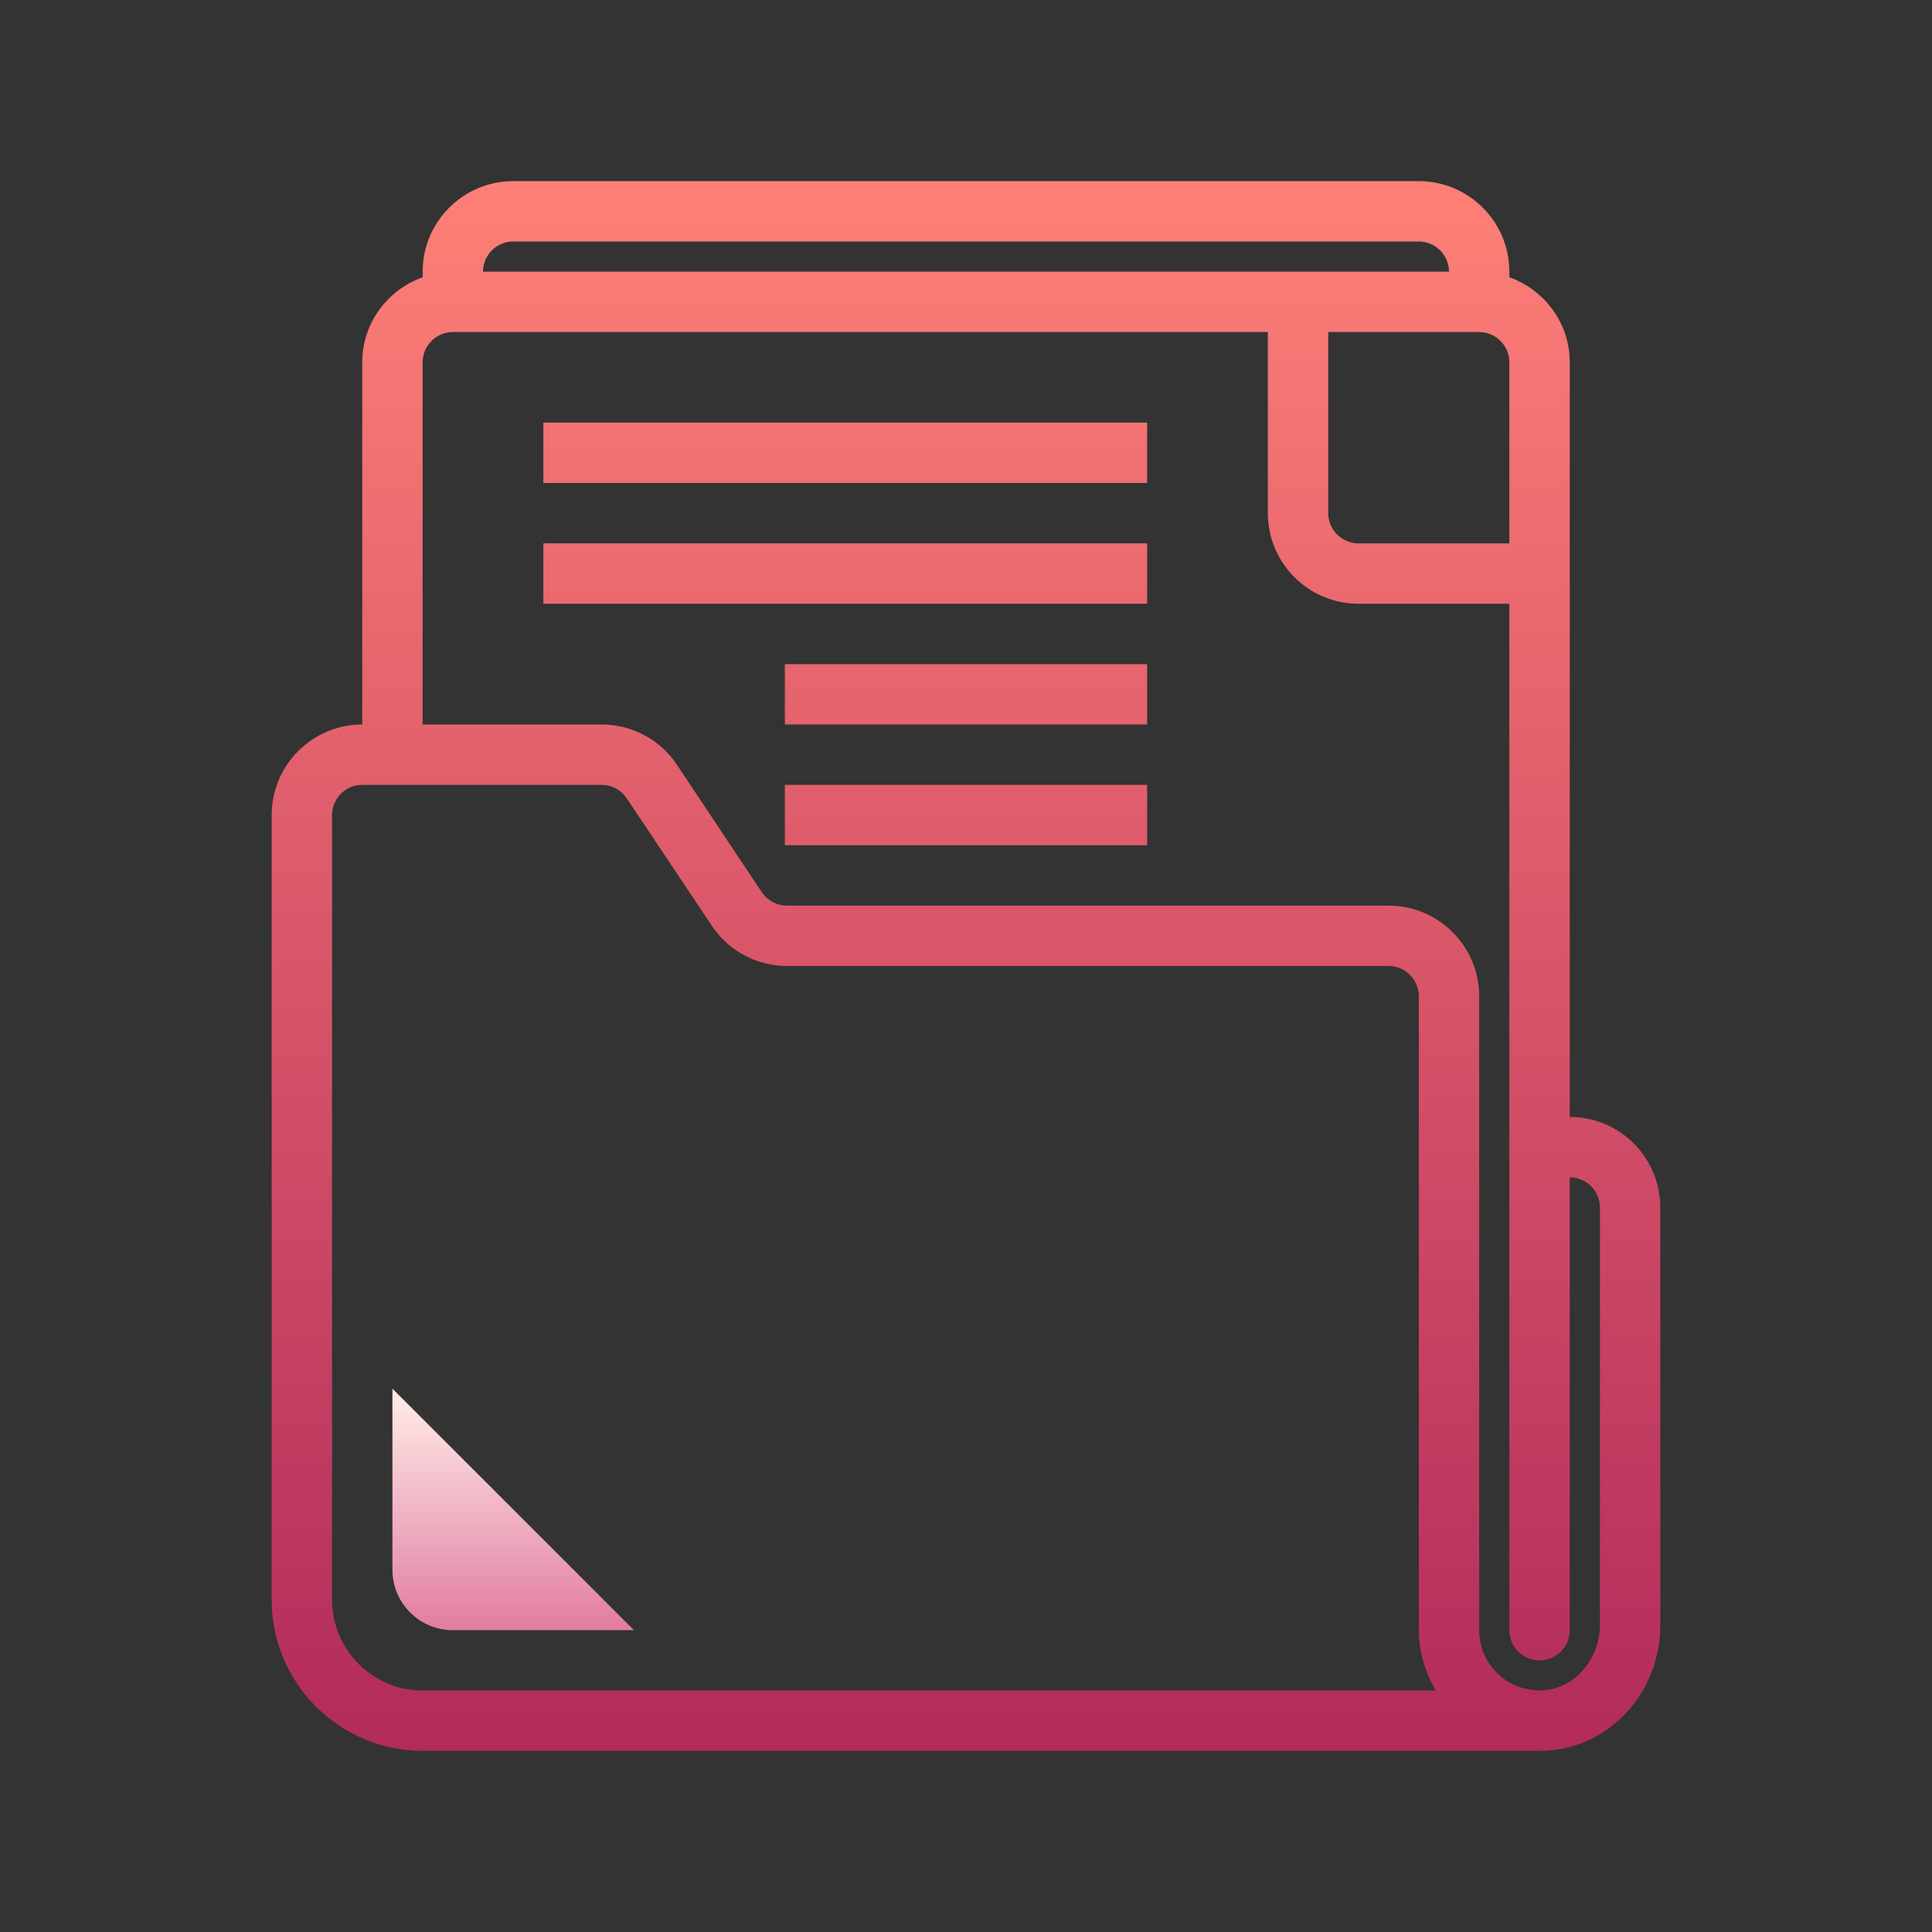 <?xml version="1.0" encoding="UTF-8"?>
<svg xmlns="http://www.w3.org/2000/svg" xmlns:xlink="http://www.w3.org/1999/xlink" viewBox="0 0 50 50" width="50px" height="50px">
<rect x="0" y="0" width="50" height="50" fill="#333333" stroke="none"/>
<defs>
<linearGradient id="linear0" gradientUnits="userSpaceOnUse" x1="45.688" y1="124.297" x2="45.688" y2="147.823" gradientTransform="matrix(0.291,0,0,0.291,0,0)">
<stop offset="0" style="stop-color:rgb(100%,91.373%,90.588%);stop-opacity:1;"/>
<stop offset="1" style="stop-color:rgb(86.667%,43.137%,58.824%);stop-opacity:1;"/>
</linearGradient>
<linearGradient id="linear1" gradientUnits="userSpaceOnUse" x1="86" y1="14.332" x2="86" y2="156.797" gradientTransform="matrix(0.291,0,0,0.291,0,0)">
<stop offset="0" style="stop-color:rgb(100%,50.588%,46.667%);stop-opacity:1;"/>
<stop offset="1" style="stop-color:rgb(69.412%,16.471%,35.686%);stop-opacity:1;"/>
</linearGradient>
<linearGradient id="linear2" gradientUnits="userSpaceOnUse" x1="75.25" y1="14.332" x2="75.25" y2="156.797" gradientTransform="matrix(0.291,0,0,0.291,0,0)">
<stop offset="0" style="stop-color:rgb(100%,50.588%,46.667%);stop-opacity:1;"/>
<stop offset="1" style="stop-color:rgb(69.412%,16.471%,35.686%);stop-opacity:1;"/>
</linearGradient>
<linearGradient id="linear3" gradientUnits="userSpaceOnUse" x1="75.25" y1="14.332" x2="75.25" y2="156.797" gradientTransform="matrix(0.291,0,0,0.291,0,0)">
<stop offset="0" style="stop-color:rgb(100%,50.588%,46.667%);stop-opacity:1;"/>
<stop offset="1" style="stop-color:rgb(69.412%,16.471%,35.686%);stop-opacity:1;"/>
</linearGradient>
<linearGradient id="linear4" gradientUnits="userSpaceOnUse" x1="86" y1="14.332" x2="86" y2="156.797" gradientTransform="matrix(0.291,0,0,0.291,0,0)">
<stop offset="0" style="stop-color:rgb(100%,50.588%,46.667%);stop-opacity:1;"/>
<stop offset="1" style="stop-color:rgb(69.412%,16.471%,35.686%);stop-opacity:1;"/>
</linearGradient>
<linearGradient id="linear5" gradientUnits="userSpaceOnUse" x1="86" y1="14.332" x2="86" y2="156.797" gradientTransform="matrix(0.291,0,0,0.291,0,0)">
<stop offset="0" style="stop-color:rgb(100%,50.588%,46.667%);stop-opacity:1;"/>
<stop offset="1" style="stop-color:rgb(69.412%,16.471%,35.686%);stop-opacity:1;"/>
</linearGradient>
</defs>
<g id="surface135452157">
<path style=" stroke:none;fill-rule:nonzero;fill:url(#linear0);" d="M 10.156 35.938 L 10.156 40.625 C 10.156 41.488 10.855 42.188 11.719 42.188 L 16.406 42.188 Z M 10.156 35.938 "/>
<path style=" stroke:none;fill-rule:nonzero;fill:url(#linear1);" d="M 40.625 28.906 L 40.625 9.375 C 40.625 8.359 39.969 7.5 39.062 7.176 L 39.062 7.031 C 39.062 5.738 38.012 4.688 36.719 4.688 L 13.281 4.688 C 11.988 4.688 10.938 5.738 10.938 7.031 L 10.938 7.176 C 10.031 7.5 9.375 8.359 9.375 9.375 L 9.375 18.75 C 8.082 18.75 7.031 19.801 7.031 21.094 L 7.031 41.406 C 7.031 43.559 8.785 45.312 10.938 45.312 L 39.844 45.312 C 39.898 45.312 39.953 45.312 40.012 45.309 C 41.668 45.223 42.969 43.793 42.969 42.055 L 42.969 31.25 C 42.969 29.957 41.918 28.906 40.625 28.906 Z M 34.375 8.594 L 38.281 8.594 C 38.711 8.594 39.062 8.945 39.062 9.375 L 39.062 14.062 L 35.156 14.062 C 34.727 14.062 34.375 13.711 34.375 13.281 Z M 13.281 6.25 L 36.719 6.25 C 37.148 6.25 37.5 6.602 37.5 7.031 L 12.5 7.031 C 12.5 6.602 12.852 6.25 13.281 6.25 Z M 8.594 41.406 L 8.594 21.094 C 8.594 20.664 8.945 20.312 9.375 20.312 L 15.57 20.312 C 15.832 20.312 16.074 20.441 16.219 20.66 L 18.418 23.953 C 18.852 24.609 19.582 25 20.371 25 L 35.938 25 C 36.367 25 36.719 25.352 36.719 25.781 L 36.719 42.188 C 36.719 42.742 36.883 43.277 37.156 43.75 L 10.938 43.75 C 9.645 43.75 8.594 42.699 8.594 41.406 Z M 41.406 42.055 C 41.406 42.945 40.742 43.703 39.93 43.746 C 39.496 43.766 39.082 43.617 38.77 43.32 C 38.453 43.023 38.281 42.621 38.281 42.188 L 38.281 25.781 C 38.281 24.488 37.23 23.438 35.938 23.438 L 20.371 23.438 C 20.105 23.438 19.863 23.309 19.715 23.09 L 17.52 19.793 C 17.086 19.141 16.355 18.75 15.57 18.75 L 10.938 18.75 L 10.938 9.375 C 10.938 8.945 11.289 8.594 11.719 8.594 L 32.812 8.594 L 32.812 13.281 C 32.812 14.574 33.863 15.625 35.156 15.625 L 39.062 15.625 L 39.062 42.188 C 39.062 42.621 39.41 42.969 39.844 42.969 C 40.277 42.969 40.625 42.621 40.625 42.188 L 40.625 30.469 C 41.055 30.469 41.406 30.82 41.406 31.25 Z M 41.406 42.055 "/>
<path style=" stroke:none;fill-rule:nonzero;fill:url(#linear2);" d="M 14.062 10.938 L 29.688 10.938 L 29.688 12.5 L 14.062 12.5 Z M 14.062 10.938 "/>
<path style=" stroke:none;fill-rule:nonzero;fill:url(#linear3);" d="M 14.062 14.062 L 29.688 14.062 L 29.688 15.625 L 14.062 15.625 Z M 14.062 14.062 "/>
<path style=" stroke:none;fill-rule:nonzero;fill:url(#linear4);" d="M 20.312 17.188 L 29.688 17.188 L 29.688 18.75 L 20.312 18.75 Z M 20.312 17.188 "/>
<path style=" stroke:none;fill-rule:nonzero;fill:url(#linear5);" d="M 20.312 20.312 L 29.688 20.312 L 29.688 21.875 L 20.312 21.875 Z M 20.312 20.312 "/>
</g>
</svg>
